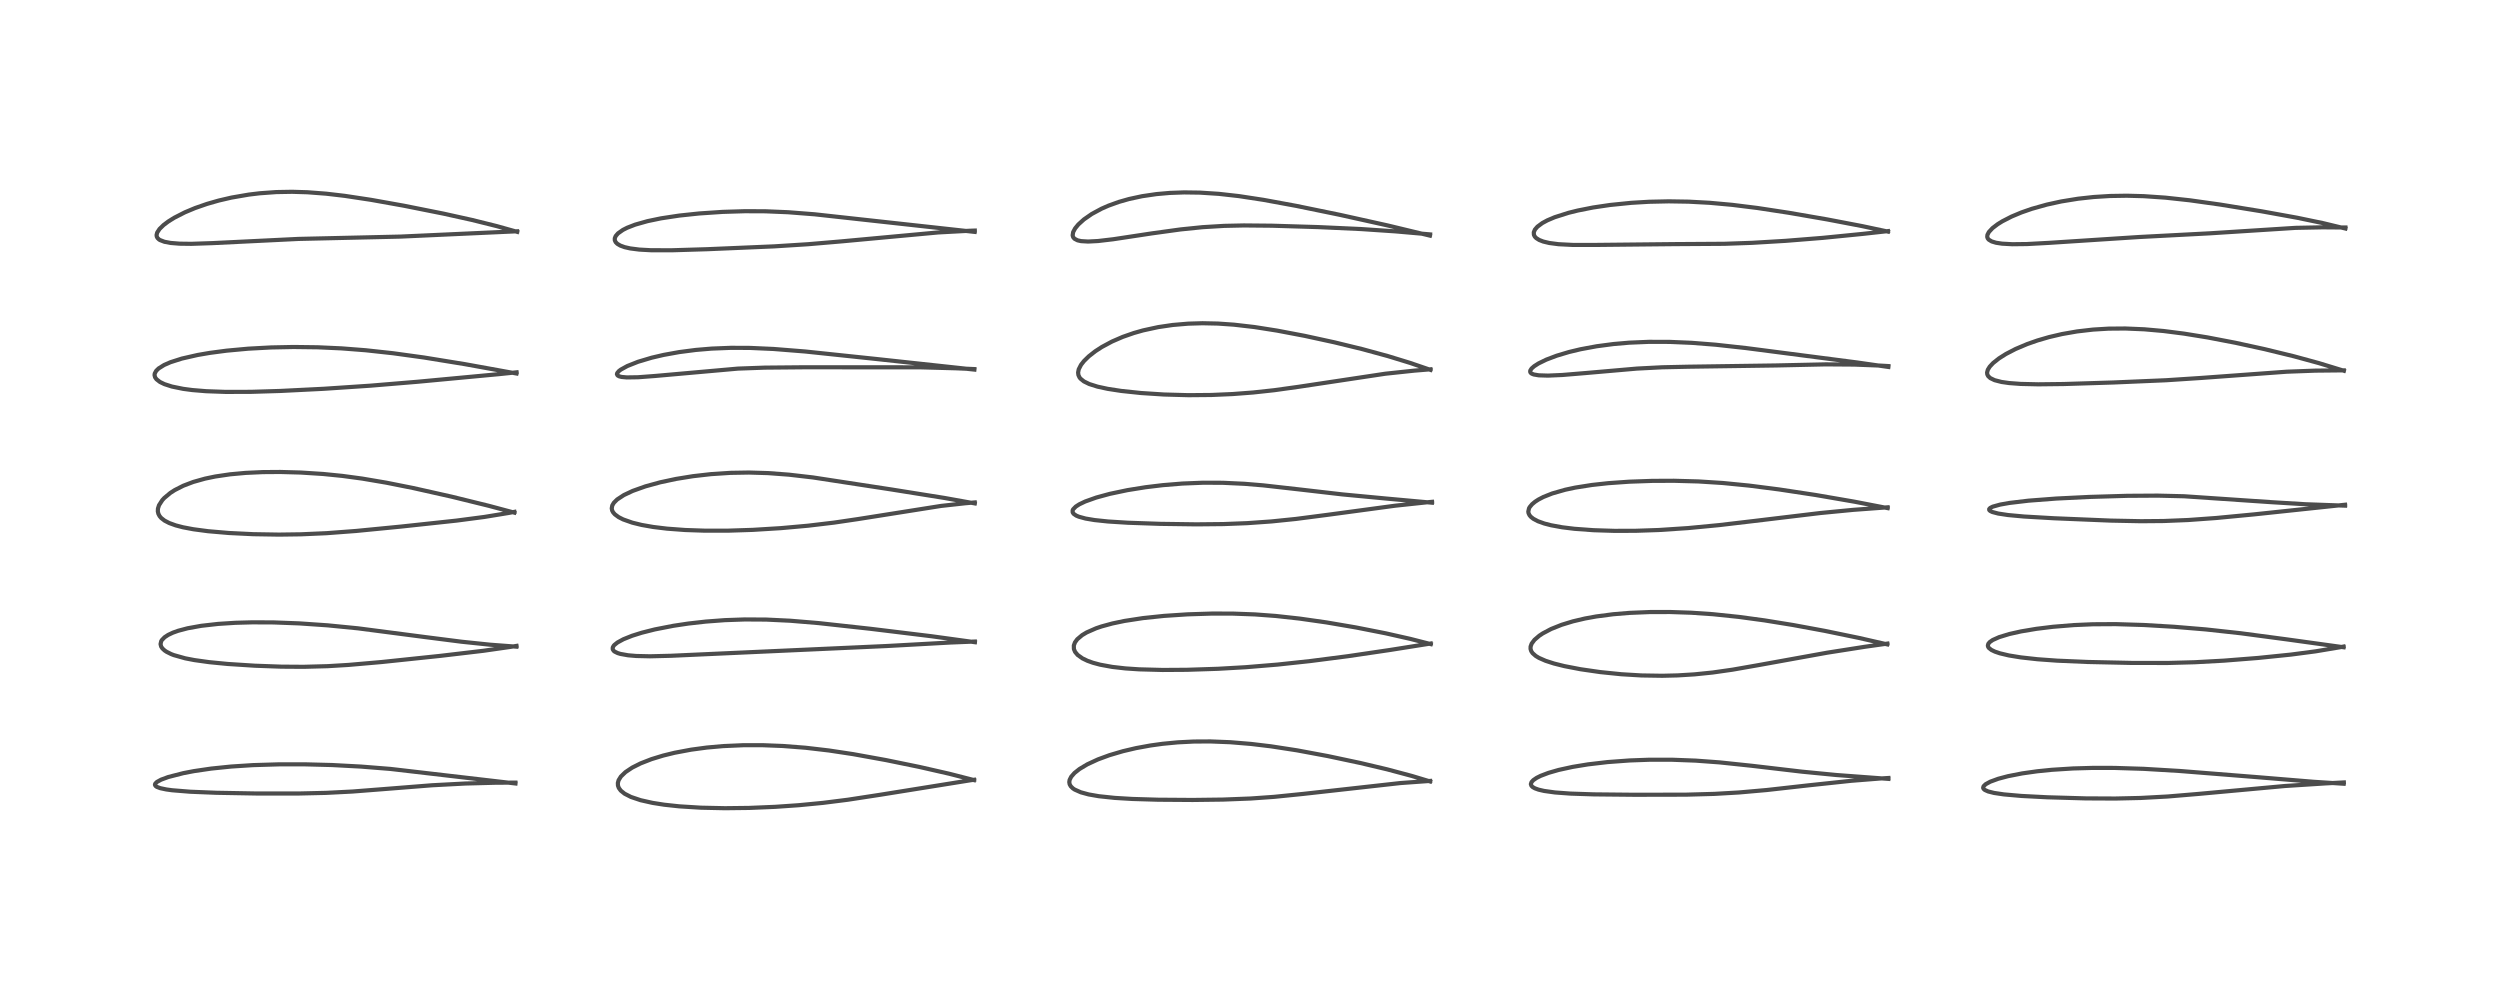 <?xml version="1.0" encoding="utf-8" standalone="no"?>
<!DOCTYPE svg PUBLIC "-//W3C//DTD SVG 1.1//EN"
  "http://www.w3.org/Graphics/SVG/1.1/DTD/svg11.dtd">
<!-- Created with matplotlib (https://matplotlib.org/) -->
<svg height="288pt" version="1.1" viewBox="0 0 720 288" width="720pt" xmlns="http://www.w3.org/2000/svg" xmlns:xlink="http://www.w3.org/1999/xlink">
 <defs>
  <style type="text/css">*{stroke-linecap:butt;stroke-linejoin:round;}</style>
 </defs>
 <g id="figure_1">
  <g id="patch_1">
   <path d="M 0 288 
L 720 288 
L 720 0 
L 0 0 
z
" style="fill:#ffffff;"/>
  </g>
  <g id="axes_1">
   <g id="line2d_1">
    <path clip-path="url(#p4c5050e410)" d="M 148.457 225.641 
L 112.453 221.452 
L 103.957 220.773 
L 95.643 220.33 
L 87.638 220.123 
L 80.467 220.126 
L 72.857 220.355 
L 66.576 220.761 
L 60.819 221.352 
L 55.855 222.081 
L 52.822 222.661 
L 48.474 223.776 
L 46.39 224.545 
L 45.181 225.211 
L 44.701 225.705 
L 44.626 226.009 
L 44.774 226.328 
L 45.154 226.614 
L 46.159 226.996 
L 47.912 227.365 
L 49.584 227.594 
L 54.808 228.018 
L 62.304 228.32 
L 73.749 228.525 
L 86.004 228.529 
L 93.903 228.347 
L 101.495 227.961 
L 110.72 227.242 
L 124.43 226.156 
L 133.963 225.655 
L 142.586 225.428 
L 148.438 225.393 
L 148.438 225.393 
" style="fill:none;stroke:#000000;stroke-linecap:square;stroke-opacity:0.7;stroke-width:1.2;"/>
   </g>
   <g id="line2d_2">
    <path clip-path="url(#p4c5050e410)" d="M 148.721 186.242 
L 141.182 185.676 
L 132.946 184.818 
L 122.439 183.477 
L 103.104 180.959 
L 94.334 180.095 
L 86.188 179.535 
L 78.781 179.258 
L 72.696 179.23 
L 67.792 179.365 
L 62.852 179.682 
L 57.953 180.236 
L 54.044 180.94 
L 51.298 181.667 
L 49.784 182.21 
L 48.415 182.86 
L 47.405 183.526 
L 46.611 184.349 
L 46.429 184.657 
L 46.235 185.504 
L 46.409 186.198 
L 46.77 186.745 
L 47.41 187.338 
L 47.979 187.721 
L 49.297 188.378 
L 50.041 188.667 
L 53.347 189.597 
L 56.005 190.109 
L 60.262 190.702 
L 65.553 191.218 
L 73.387 191.724 
L 80.998 191.998 
L 87.441 192.043 
L 94.36 191.856 
L 100.35 191.498 
L 109.874 190.667 
L 126.843 188.885 
L 139.181 187.429 
L 146.728 186.348 
L 148.756 186.016 
L 148.756 186.016 
" style="fill:none;stroke:#000000;stroke-linecap:square;stroke-opacity:0.7;stroke-width:1.2;"/>
   </g>
   <g id="line2d_3">
    <path clip-path="url(#p4c5050e410)" d="M 148.131 147.642 
L 140.73 145.662 
L 130.035 143.033 
L 119.01 140.559 
L 111.276 139.015 
L 104.321 137.834 
L 98.6 137.061 
L 93.062 136.504 
L 86.574 136.089 
L 80.71 135.928 
L 75.706 135.965 
L 70.751 136.192 
L 66.265 136.603 
L 61.998 137.233 
L 59.062 137.844 
L 55.654 138.801 
L 52.803 139.886 
L 50.333 141.141 
L 49.062 141.959 
L 47.306 143.425 
L 46.735 144.05 
L 45.8 145.496 
L 45.491 146.464 
L 45.453 147.26 
L 45.608 147.953 
L 45.968 148.64 
L 46.436 149.19 
L 47.407 149.944 
L 48.748 150.639 
L 50.611 151.312 
L 52.698 151.857 
L 55.685 152.424 
L 59.958 152.99 
L 65.916 153.502 
L 72.933 153.845 
L 80.356 153.967 
L 86.67 153.881 
L 94.032 153.558 
L 102.586 152.913 
L 115.476 151.655 
L 131.514 149.928 
L 139.499 148.879 
L 146.49 147.732 
L 148.156 147.415 
L 148.156 147.415 
" style="fill:none;stroke:#000000;stroke-linecap:square;stroke-opacity:0.7;stroke-width:1.2;"/>
   </g>
   <g id="line2d_4">
    <path clip-path="url(#p4c5050e410)" d="M 148.739 107.567 
L 133.918 104.881 
L 122.08 102.957 
L 113.171 101.729 
L 105.338 100.874 
L 98.368 100.332 
L 91.507 100.019 
L 84.549 99.932 
L 78.087 100.062 
L 71.48 100.42 
L 65.268 100.991 
L 60.43 101.63 
L 56.93 102.232 
L 52.374 103.27 
L 49.084 104.322 
L 47.262 105.121 
L 45.672 106.118 
L 44.982 106.797 
L 44.567 107.573 
L 44.509 108.032 
L 44.661 108.646 
L 45.058 109.22 
L 46.069 110.006 
L 47.356 110.63 
L 49.511 111.326 
L 52.774 111.992 
L 55.392 112.338 
L 59.375 112.667 
L 64.999 112.869 
L 72.256 112.85 
L 80.747 112.593 
L 93.205 111.972 
L 106.661 111.076 
L 120.333 109.939 
L 143.661 107.756 
L 148.775 107.228 
L 148.775 107.228 
" style="fill:none;stroke:#000000;stroke-linecap:square;stroke-opacity:0.7;stroke-width:1.2;"/>
   </g>
   <g id="line2d_5">
    <path clip-path="url(#p4c5050e410)" d="M 148.955 66.772 
L 143.08 65.124 
L 135.934 63.346 
L 127.681 61.517 
L 116.278 59.239 
L 106.852 57.553 
L 99.261 56.403 
L 93.932 55.78 
L 88.523 55.368 
L 84.112 55.236 
L 79.565 55.319 
L 74.805 55.663 
L 71.649 56.044 
L 66.67 56.903 
L 62.964 57.765 
L 59.6 58.731 
L 56.18 59.922 
L 53.247 61.15 
L 50.188 62.714 
L 48.481 63.778 
L 47.121 64.799 
L 45.948 65.94 
L 45.273 66.97 
L 45.095 67.673 
L 45.152 68.135 
L 45.361 68.542 
L 45.796 68.96 
L 46.061 69.129 
L 47.356 69.632 
L 49.127 69.968 
L 51.728 70.179 
L 55.085 70.224 
L 61.192 70.019 
L 85.942 68.809 
L 115.338 68.138 
L 148.924 66.61 
L 148.924 66.61 
" style="fill:none;stroke:#000000;stroke-linecap:square;stroke-opacity:0.7;stroke-width:1.2;"/>
   </g>
   <g id="line2d_6">
    <path clip-path="url(#p4c5050e410)" d="M 280.53 224.673 
L 273.448 222.856 
L 264.826 220.887 
L 255.169 218.907 
L 245.712 217.194 
L 238.711 216.135 
L 232.004 215.352 
L 225.455 214.843 
L 219.73 214.62 
L 214.069 214.62 
L 208.252 214.876 
L 203.551 215.296 
L 199.042 215.903 
L 194.282 216.798 
L 191.008 217.6 
L 187.647 218.627 
L 184.483 219.86 
L 182.06 221.079 
L 180.12 222.378 
L 178.819 223.638 
L 178.157 224.706 
L 177.942 225.494 
L 177.973 226.248 
L 178.222 226.932 
L 178.783 227.694 
L 179.892 228.589 
L 181.712 229.521 
L 184.494 230.456 
L 187.921 231.227 
L 191.291 231.757 
L 195.638 232.227 
L 201.872 232.615 
L 208.797 232.764 
L 215.731 232.682 
L 223.227 232.37 
L 230.054 231.899 
L 237.019 231.226 
L 244.177 230.324 
L 253.516 228.888 
L 279.485 224.717 
L 280.538 224.572 
L 280.538 224.572 
" style="fill:none;stroke:#000000;stroke-linecap:square;stroke-opacity:0.7;stroke-width:1.2;"/>
   </g>
   <g id="line2d_7">
    <path clip-path="url(#p4c5050e410)" d="M 280.77 184.953 
L 268.209 183.228 
L 250.642 181.086 
L 235.745 179.45 
L 227.584 178.769 
L 220.689 178.439 
L 214.503 178.4 
L 208.76 178.602 
L 203.257 179.014 
L 198.226 179.584 
L 193.942 180.227 
L 188.588 181.274 
L 184.813 182.229 
L 182.068 183.093 
L 179.548 184.1 
L 177.834 185.033 
L 176.946 185.744 
L 176.748 185.97 
L 176.479 186.446 
L 176.459 186.978 
L 176.748 187.437 
L 177.025 187.662 
L 177.87 188.079 
L 178.673 188.327 
L 180.896 188.723 
L 183.214 188.921 
L 187.205 189.014 
L 193.224 188.864 
L 255.464 186.049 
L 273.766 185.042 
L 280.762 184.763 
L 280.762 184.763 
" style="fill:none;stroke:#000000;stroke-linecap:square;stroke-opacity:0.7;stroke-width:1.2;"/>
   </g>
   <g id="line2d_8">
    <path clip-path="url(#p4c5050e410)" d="M 280.734 144.979 
L 272.059 143.42 
L 256.684 140.961 
L 234.149 137.507 
L 227.208 136.703 
L 221.178 136.252 
L 215.706 136.091 
L 210.35 136.183 
L 204.782 136.548 
L 199.572 137.142 
L 194.699 137.932 
L 190.141 138.905 
L 185.878 140.076 
L 182.221 141.381 
L 179.674 142.58 
L 177.731 143.855 
L 176.788 144.8 
L 176.331 145.58 
L 176.18 146.435 
L 176.315 147.061 
L 176.577 147.551 
L 177.091 148.141 
L 178.159 148.929 
L 179.462 149.594 
L 182.117 150.53 
L 184.787 151.183 
L 188.102 151.766 
L 192.1 152.252 
L 197.318 152.641 
L 203.07 152.837 
L 209.707 152.831 
L 216.793 152.602 
L 224.866 152.106 
L 232.711 151.403 
L 240.24 150.506 
L 247.165 149.483 
L 271.024 145.707 
L 277.951 144.94 
L 280.729 144.699 
L 280.729 144.699 
" style="fill:none;stroke:#000000;stroke-linecap:square;stroke-opacity:0.7;stroke-width:1.2;"/>
   </g>
   <g id="line2d_9">
    <path clip-path="url(#p4c5050e410)" d="M 280.627 106.446 
L 252.218 103.372 
L 231.91 101.231 
L 222.822 100.505 
L 216.04 100.2 
L 210.518 100.175 
L 204.948 100.396 
L 200.402 100.78 
L 195.607 101.403 
L 191.112 102.217 
L 187.725 103.007 
L 183.761 104.188 
L 180.657 105.421 
L 178.784 106.455 
L 178.241 106.871 
L 177.754 107.452 
L 177.677 107.768 
L 177.873 108.139 
L 178.33 108.387 
L 179.026 108.56 
L 180.518 108.697 
L 183.779 108.646 
L 188.734 108.273 
L 212.537 106.157 
L 220.241 105.878 
L 231.65 105.772 
L 265.114 105.789 
L 275.341 106.067 
L 280.611 106.296 
L 280.611 106.296 
" style="fill:none;stroke:#000000;stroke-linecap:square;stroke-opacity:0.7;stroke-width:1.2;"/>
   </g>
   <g id="line2d_10">
    <path clip-path="url(#p4c5050e410)" d="M 280.701 66.786 
L 234.609 61.718 
L 226.965 61.122 
L 220.459 60.851 
L 214.533 60.825 
L 208.134 61.022 
L 201.349 61.478 
L 195.607 62.088 
L 190.374 62.882 
L 186.497 63.687 
L 182.935 64.694 
L 180.636 65.587 
L 179.4 66.215 
L 177.998 67.202 
L 177.326 67.977 
L 177.06 68.611 
L 177.056 69.167 
L 177.311 69.735 
L 177.799 70.227 
L 178.655 70.73 
L 179.89 71.18 
L 181.479 71.542 
L 184.116 71.881 
L 187.51 72.068 
L 193.522 72.077 
L 203.671 71.772 
L 222.97 70.951 
L 232.717 70.335 
L 242.313 69.518 
L 270.237 66.938 
L 279.034 66.466 
L 280.741 66.403 
L 280.741 66.403 
" style="fill:none;stroke:#000000;stroke-linecap:square;stroke-opacity:0.7;stroke-width:1.2;"/>
   </g>
   <g id="line2d_11">
    <path clip-path="url(#p4c5050e410)" d="M 411.881 225.063 
L 406.628 223.477 
L 399.472 221.565 
L 391.763 219.738 
L 382.433 217.755 
L 373.538 216.097 
L 366.043 214.941 
L 360.327 214.256 
L 354.337 213.759 
L 348.611 213.533 
L 343.838 213.56 
L 339.198 213.794 
L 334.823 214.214 
L 331.314 214.701 
L 327.176 215.459 
L 323.425 216.34 
L 319.534 217.486 
L 316.198 218.713 
L 313.131 220.134 
L 310.899 221.471 
L 309.458 222.615 
L 308.506 223.699 
L 308.049 224.618 
L 307.952 225.25 
L 308.06 225.867 
L 308.38 226.448 
L 308.998 227.054 
L 309.502 227.394 
L 311.275 228.183 
L 313.524 228.795 
L 316.47 229.31 
L 321.047 229.795 
L 326.118 230.099 
L 333.513 230.318 
L 343.486 230.389 
L 352.208 230.279 
L 360.196 229.969 
L 366.912 229.495 
L 375.371 228.637 
L 403.329 225.516 
L 411.881 224.904 
L 411.881 224.904 
" style="fill:none;stroke:#000000;stroke-linecap:square;stroke-opacity:0.7;stroke-width:1.2;"/>
   </g>
   <g id="line2d_12">
    <path clip-path="url(#p4c5050e410)" d="M 412.056 185.504 
L 406.148 183.993 
L 399.078 182.396 
L 390.517 180.707 
L 381.986 179.25 
L 374.299 178.154 
L 367.428 177.398 
L 361.439 176.952 
L 354.964 176.714 
L 348.977 176.709 
L 342.014 176.93 
L 335.247 177.376 
L 329.201 178.009 
L 323.846 178.832 
L 320.377 179.558 
L 317.245 180.414 
L 315.66 180.953 
L 312.961 182.139 
L 311.65 182.924 
L 310.25 184.106 
L 309.591 185.008 
L 309.263 185.902 
L 309.282 186.914 
L 309.627 187.744 
L 310.361 188.625 
L 311.727 189.605 
L 313.201 190.316 
L 314.769 190.876 
L 316.85 191.433 
L 320.321 192.069 
L 324.127 192.504 
L 328.067 192.768 
L 334.817 192.948 
L 341.833 192.903 
L 350.773 192.612 
L 358.772 192.154 
L 367.96 191.396 
L 377.367 190.381 
L 388.201 188.982 
L 400.24 187.205 
L 412.055 185.328 
L 412.055 185.328 
" style="fill:none;stroke:#000000;stroke-linecap:square;stroke-opacity:0.7;stroke-width:1.2;"/>
   </g>
   <g id="line2d_13">
    <path clip-path="url(#p4c5050e410)" d="M 412.408 144.777 
L 398.972 143.558 
L 386.594 142.387 
L 374.766 141.019 
L 363.808 139.784 
L 358.385 139.334 
L 352.173 139.043 
L 346.486 139.022 
L 340.515 139.261 
L 334.858 139.726 
L 329.949 140.318 
L 324.716 141.158 
L 319.617 142.232 
L 315.724 143.294 
L 312.541 144.431 
L 310.832 145.248 
L 309.82 145.899 
L 309.066 146.674 
L 308.916 146.998 
L 308.928 147.558 
L 309.211 147.982 
L 309.941 148.487 
L 310.705 148.812 
L 312.637 149.341 
L 315.232 149.779 
L 319.116 150.189 
L 324.831 150.548 
L 334.17 150.868 
L 344.528 151.013 
L 352.326 150.935 
L 359.173 150.669 
L 366.167 150.175 
L 373.209 149.455 
L 382.731 148.217 
L 401.816 145.639 
L 411.098 144.649 
L 412.429 144.525 
L 412.429 144.525 
" style="fill:none;stroke:#000000;stroke-linecap:square;stroke-opacity:0.7;stroke-width:1.2;"/>
   </g>
   <g id="line2d_14">
    <path clip-path="url(#p4c5050e410)" d="M 411.964 106.522 
L 406.074 104.507 
L 399.724 102.561 
L 392.363 100.553 
L 384.367 98.603 
L 375.756 96.728 
L 367.816 95.218 
L 361.311 94.193 
L 355.373 93.505 
L 350.77 93.187 
L 346.325 93.092 
L 342.195 93.213 
L 337.75 93.591 
L 333.582 94.204 
L 329.217 95.151 
L 326.528 95.914 
L 323.356 97.021 
L 320.265 98.359 
L 317.322 99.939 
L 315.447 101.157 
L 313.562 102.632 
L 312.206 103.96 
L 311.337 105.065 
L 310.673 106.362 
L 310.495 107.278 
L 310.577 107.991 
L 310.893 108.682 
L 311.172 109.041 
L 312.16 109.843 
L 313.699 110.598 
L 316.093 111.356 
L 319.034 111.992 
L 322.927 112.59 
L 328.598 113.188 
L 335.202 113.617 
L 342.289 113.812 
L 348.895 113.752 
L 355.016 113.486 
L 360.871 113.04 
L 366.986 112.377 
L 374.024 111.395 
L 398.987 107.63 
L 407.349 106.74 
L 411.976 106.361 
L 411.976 106.361 
" style="fill:none;stroke:#000000;stroke-linecap:square;stroke-opacity:0.7;stroke-width:1.2;"/>
   </g>
   <g id="line2d_15">
    <path clip-path="url(#p4c5050e410)" d="M 411.821 67.862 
L 399.668 64.934 
L 385.884 61.875 
L 373.305 59.292 
L 363.884 57.558 
L 356.788 56.475 
L 351.03 55.828 
L 345.598 55.476 
L 341.034 55.412 
L 336.879 55.563 
L 333.069 55.898 
L 328.922 56.507 
L 325.148 57.32 
L 322.234 58.15 
L 319.231 59.233 
L 317.268 60.095 
L 314.444 61.616 
L 312.152 63.208 
L 310.559 64.652 
L 309.64 65.77 
L 309.066 66.845 
L 308.921 67.787 
L 309.077 68.312 
L 309.453 68.759 
L 310.326 69.212 
L 311.342 69.443 
L 313.362 69.564 
L 316.228 69.416 
L 320.62 68.901 
L 331.714 67.216 
L 339.999 66.073 
L 346.345 65.426 
L 352.561 65.051 
L 358.244 64.926 
L 366.317 65.002 
L 379.636 65.403 
L 391.942 65.966 
L 401.942 66.638 
L 411.875 67.507 
L 411.875 67.507 
" style="fill:none;stroke:#000000;stroke-linecap:square;stroke-opacity:0.7;stroke-width:1.2;"/>
   </g>
   <g id="line2d_16">
    <path clip-path="url(#p4c5050e410)" d="M 543.858 224.318 
L 528.888 223.206 
L 518.939 222.237 
L 504.562 220.549 
L 495.221 219.565 
L 488.354 219.06 
L 481.547 218.804 
L 474.873 218.808 
L 469.354 219.008 
L 463.007 219.475 
L 457.352 220.137 
L 452.926 220.862 
L 448.872 221.748 
L 445.968 222.585 
L 443.724 223.437 
L 442.559 224.02 
L 441.589 224.682 
L 441.074 225.247 
L 440.887 225.823 
L 441.049 226.308 
L 441.388 226.653 
L 442.026 227.027 
L 443.086 227.414 
L 444.684 227.788 
L 447.827 228.226 
L 452.306 228.556 
L 459.009 228.778 
L 470.875 228.896 
L 485.605 228.863 
L 493.753 228.637 
L 500.818 228.231 
L 508.82 227.527 
L 520.886 226.172 
L 533.141 224.867 
L 541.421 224.212 
L 543.868 224.061 
L 543.868 224.061 
" style="fill:none;stroke:#000000;stroke-linecap:square;stroke-opacity:0.7;stroke-width:1.2;"/>
   </g>
   <g id="line2d_17">
    <path clip-path="url(#p4c5050e410)" d="M 543.527 185.581 
L 535.236 183.692 
L 525.47 181.678 
L 516.44 180.01 
L 508.194 178.674 
L 500.793 177.668 
L 493.329 176.891 
L 487.077 176.463 
L 481.027 176.259 
L 475.169 176.269 
L 469.225 176.514 
L 464.56 176.904 
L 459.708 177.541 
L 456.484 178.127 
L 453.017 178.943 
L 449.75 179.942 
L 446.724 181.149 
L 444.309 182.425 
L 443.326 183.078 
L 441.932 184.273 
L 441.115 185.367 
L 440.809 186.219 
L 440.798 186.9 
L 440.998 187.528 
L 441.385 188.107 
L 442.294 188.912 
L 443.216 189.47 
L 445.117 190.308 
L 447.563 191.098 
L 450.53 191.839 
L 455.178 192.737 
L 460.893 193.564 
L 466.949 194.181 
L 472.69 194.526 
L 478.733 194.624 
L 483.142 194.516 
L 487.993 194.218 
L 493.233 193.684 
L 498.966 192.867 
L 506.148 191.605 
L 526.256 187.969 
L 537.18 186.256 
L 543.57 185.355 
L 543.57 185.355 
" style="fill:none;stroke:#000000;stroke-linecap:square;stroke-opacity:0.7;stroke-width:1.2;"/>
   </g>
   <g id="line2d_18">
    <path clip-path="url(#p4c5050e410)" d="M 543.639 146.335 
L 534.034 144.478 
L 522.916 142.559 
L 512.384 140.959 
L 503.733 139.85 
L 496.189 139.104 
L 489.148 138.655 
L 482.095 138.464 
L 475.844 138.493 
L 469.21 138.727 
L 463.18 139.152 
L 458.483 139.668 
L 453.654 140.432 
L 450.787 141.045 
L 447.05 142.115 
L 444.526 143.116 
L 443.073 143.869 
L 442.111 144.493 
L 441.239 145.218 
L 440.553 146.043 
L 440.358 146.399 
L 440.149 147.33 
L 440.214 147.769 
L 440.496 148.373 
L 440.879 148.833 
L 441.604 149.412 
L 442.924 150.113 
L 444.764 150.774 
L 446.715 151.277 
L 449.88 151.856 
L 453.432 152.292 
L 458.969 152.699 
L 464.959 152.887 
L 471.054 152.87 
L 477.707 152.645 
L 486.152 152.088 
L 495.117 151.23 
L 505.363 150.021 
L 524.279 147.749 
L 533.762 146.833 
L 543.637 146.107 
L 543.637 146.107 
" style="fill:none;stroke:#000000;stroke-linecap:square;stroke-opacity:0.7;stroke-width:1.2;"/>
   </g>
   <g id="line2d_19">
    <path clip-path="url(#p4c5050e410)" d="M 543.848 105.681 
L 534.806 104.386 
L 502.873 100.243 
L 494.119 99.279 
L 487.213 98.736 
L 480.866 98.464 
L 474.866 98.45 
L 469.189 98.691 
L 464.725 99.077 
L 459.831 99.723 
L 455.193 100.584 
L 451.859 101.383 
L 448.322 102.442 
L 445.339 103.574 
L 443.103 104.665 
L 441.848 105.466 
L 441.104 106.121 
L 440.726 106.7 
L 440.694 107.113 
L 440.847 107.389 
L 441.153 107.622 
L 441.731 107.85 
L 443.174 108.093 
L 445.82 108.175 
L 449.943 107.994 
L 456.534 107.448 
L 471.46 106.149 
L 478.724 105.777 
L 486.298 105.612 
L 511.491 105.25 
L 525.786 104.937 
L 534.093 104.999 
L 541.294 105.279 
L 543.867 105.429 
L 543.867 105.429 
" style="fill:none;stroke:#000000;stroke-linecap:square;stroke-opacity:0.7;stroke-width:1.2;"/>
   </g>
   <g id="line2d_20">
    <path clip-path="url(#p4c5050e410)" d="M 543.745 66.705 
L 536.296 65.118 
L 526.24 63.196 
L 515.135 61.273 
L 506.175 59.905 
L 498.826 58.99 
L 492.353 58.403 
L 486.338 58.079 
L 480.612 57.985 
L 474.901 58.111 
L 469.816 58.413 
L 463.695 59.033 
L 458.812 59.757 
L 454.372 60.637 
L 451.752 61.287 
L 447.766 62.556 
L 445.637 63.459 
L 444.198 64.236 
L 442.786 65.276 
L 442.058 66.12 
L 441.73 66.899 
L 441.764 67.63 
L 442.038 68.16 
L 442.443 68.577 
L 443.27 69.101 
L 444.45 69.563 
L 446.195 69.981 
L 448.863 70.33 
L 452.955 70.539 
L 459.52 70.541 
L 482.337 70.306 
L 496.639 70.214 
L 504.573 69.937 
L 514.276 69.36 
L 524.903 68.509 
L 536.563 67.35 
L 543.742 66.557 
L 543.742 66.557 
" style="fill:none;stroke:#000000;stroke-linecap:square;stroke-opacity:0.7;stroke-width:1.2;"/>
   </g>
   <g id="line2d_21">
    <path clip-path="url(#p4c5050e410)" d="M 674.969 225.716 
L 666.336 225.158 
L 650.044 223.818 
L 627.779 222.043 
L 617.383 221.424 
L 608.99 221.16 
L 602.768 221.151 
L 597.04 221.313 
L 590.877 221.706 
L 586.754 222.124 
L 582.406 222.737 
L 578.293 223.543 
L 575.494 224.288 
L 573.199 225.127 
L 571.858 225.861 
L 571.253 226.461 
L 571.149 226.899 
L 571.27 227.186 
L 571.613 227.498 
L 572.575 227.936 
L 574.283 228.366 
L 577.091 228.785 
L 582.167 229.232 
L 589.591 229.616 
L 600.668 229.935 
L 609.192 229.978 
L 616.514 229.81 
L 624.295 229.391 
L 633.16 228.647 
L 658.088 226.365 
L 669.761 225.617 
L 675.029 225.34 
L 675.029 225.34 
" style="fill:none;stroke:#000000;stroke-linecap:square;stroke-opacity:0.7;stroke-width:1.2;"/>
   </g>
   <g id="line2d_22">
    <path clip-path="url(#p4c5050e410)" d="M 674.944 186.408 
L 658.48 184.125 
L 645.293 182.371 
L 635.274 181.273 
L 626.062 180.508 
L 617.442 179.999 
L 609.295 179.749 
L 602.756 179.789 
L 597.277 180.023 
L 591.279 180.512 
L 586.481 181.101 
L 582.04 181.847 
L 578.707 182.593 
L 575.775 183.486 
L 573.905 184.321 
L 573.054 184.912 
L 572.642 185.398 
L 572.496 185.927 
L 572.595 186.309 
L 572.819 186.632 
L 573.517 187.177 
L 574.53 187.667 
L 575.945 188.148 
L 578.556 188.768 
L 581.992 189.329 
L 586.822 189.863 
L 592.468 190.271 
L 601.245 190.647 
L 613.968 190.924 
L 624.371 190.933 
L 632.117 190.723 
L 640.53 190.263 
L 650.366 189.485 
L 659.765 188.523 
L 666.86 187.59 
L 673.872 186.415 
L 674.947 186.208 
L 674.947 186.208 
" style="fill:none;stroke:#000000;stroke-linecap:square;stroke-opacity:0.7;stroke-width:1.2;"/>
   </g>
   <g id="line2d_23">
    <path clip-path="url(#p4c5050e410)" d="M 675.382 145.629 
L 663.93 145.22 
L 654.263 144.635 
L 629.018 142.923 
L 621.42 142.741 
L 612.72 142.794 
L 601.784 143.113 
L 592.213 143.582 
L 584.209 144.193 
L 578.701 144.847 
L 576.053 145.318 
L 573.911 145.915 
L 573.168 146.291 
L 572.887 146.608 
L 572.906 146.893 
L 573.167 147.155 
L 573.781 147.454 
L 575.485 147.904 
L 578.329 148.334 
L 582.894 148.755 
L 591.556 149.258 
L 607.903 149.933 
L 616.573 150.108 
L 623.13 150.051 
L 630.199 149.765 
L 638.273 149.182 
L 649.185 148.14 
L 675.376 145.364 
L 675.376 145.364 
" style="fill:none;stroke:#000000;stroke-linecap:square;stroke-opacity:0.7;stroke-width:1.2;"/>
   </g>
   <g id="line2d_24">
    <path clip-path="url(#p4c5050e410)" d="M 675.028 106.775 
L 667.833 104.575 
L 660.675 102.619 
L 652.167 100.543 
L 643.808 98.721 
L 635.737 97.173 
L 628.957 96.077 
L 623.124 95.332 
L 617.552 94.839 
L 612.079 94.608 
L 607.265 94.65 
L 602.798 94.919 
L 598.214 95.448 
L 593.846 96.212 
L 590.124 97.083 
L 586.799 98.051 
L 583.83 99.092 
L 580.47 100.516 
L 577.702 101.952 
L 575.69 103.225 
L 574.002 104.571 
L 573.041 105.602 
L 572.496 106.479 
L 572.281 107.286 
L 572.342 107.829 
L 572.596 108.328 
L 573.206 108.893 
L 574.446 109.492 
L 576.447 110.007 
L 578.631 110.32 
L 581.957 110.568 
L 587.013 110.685 
L 594.31 110.6 
L 608.636 110.156 
L 623.859 109.508 
L 633.824 108.856 
L 658.576 107.051 
L 666.801 106.744 
L 675.009 106.66 
L 675.009 106.66 
" style="fill:none;stroke:#000000;stroke-linecap:square;stroke-opacity:0.7;stroke-width:1.2;"/>
   </g>
   <g id="line2d_25">
    <path clip-path="url(#p4c5050e410)" d="M 675.473 65.814 
L 669.094 64.275 
L 661.583 62.712 
L 651.355 60.857 
L 639.377 58.909 
L 630.663 57.685 
L 623.63 56.923 
L 617.41 56.496 
L 612.516 56.367 
L 607.678 56.446 
L 602.974 56.738 
L 598.494 57.229 
L 593.633 58.017 
L 589.512 58.918 
L 585.159 60.141 
L 582.2 61.171 
L 579.336 62.367 
L 576.662 63.739 
L 575.325 64.569 
L 573.849 65.693 
L 572.792 66.83 
L 572.375 67.648 
L 572.323 68.243 
L 572.462 68.653 
L 572.759 69.021 
L 573.606 69.532 
L 574.856 69.909 
L 576.585 70.174 
L 579.54 70.336 
L 583.754 70.285 
L 590.1 69.943 
L 616.007 68.263 
L 636.342 67.201 
L 661.109 65.625 
L 668.908 65.468 
L 675.491 65.521 
L 675.491 65.521 
" style="fill:none;stroke:#000000;stroke-linecap:square;stroke-opacity:0.7;stroke-width:1.2;"/>
   </g>
  </g>
 </g>
 <defs>
  <clipPath id="p4c5050e410">
   <rect height="262.08" width="694.08" x="12.96" y="12.96"/>
  </clipPath>
 </defs>
</svg>
